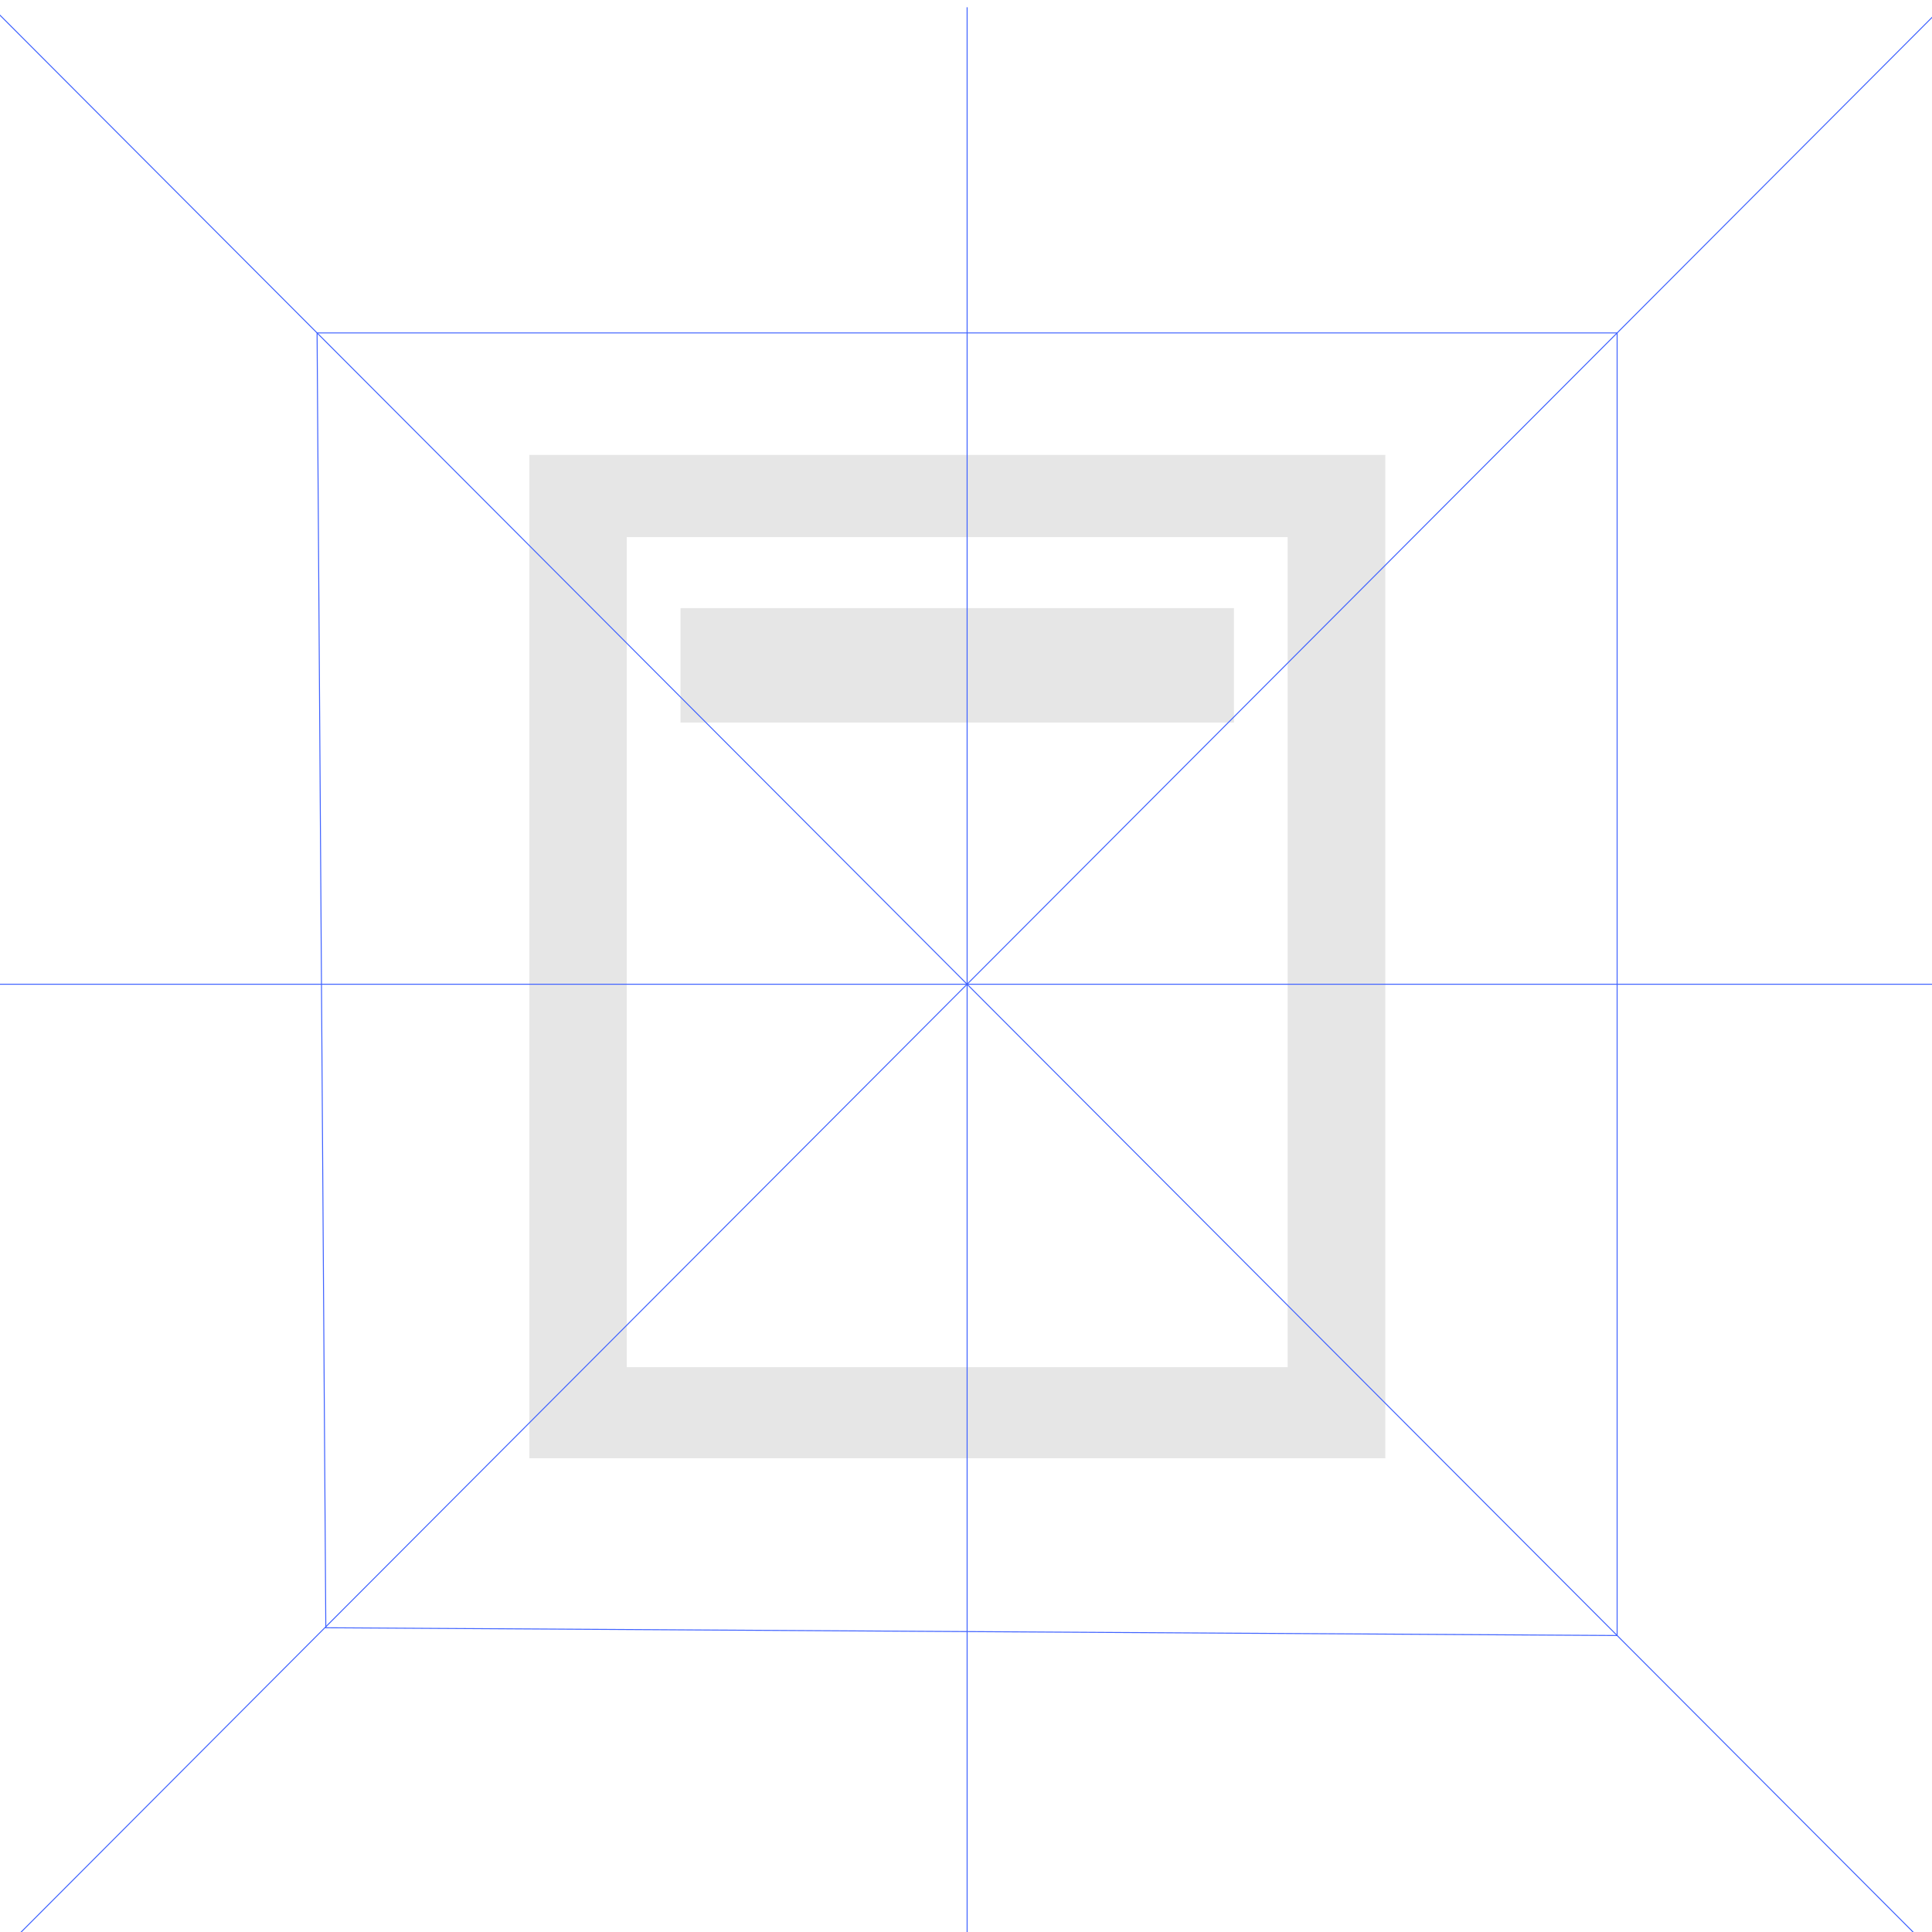 <svg xmlns="http://www.w3.org/2000/svg" viewBox="0 0 500 500"><defs><style>.cls-1{fill:#e6e6e6;stroke:#e6e6e6;stroke-width:3.04px;}.cls-1,.cls-2{stroke-miterlimit:10;}.cls-2{fill:none;stroke:#3f62ff;stroke-width:0.25px;}</style></defs><title>Header Block 1</title><g id="Layer_2" data-name="Layer 2"><path class="cls-1" d="M138.51,119.26V375.88H357V119.26ZM334.77,355.34H160.68V137.49H334.77Z"/><rect class="cls-1" x="177.64" y="158.9" width="140.18" height="26.58"/></g><g id="Guias"><line class="cls-2" x1="-0.05" y1="3.89" x2="500.62" y2="505.54"/><line class="cls-2" x1="-0.05" y1="505.54" x2="500.62" y2="3.89"/><polygon class="cls-2" points="418.51 423.27 84.32 421.26 82.06 86.16 418.51 86.16 418.51 423.27"/><line class="cls-2" x1="-0.05" y1="254.72" x2="500.62" y2="254.72"/><line class="cls-2" x1="250.29" y1="1.88" x2="250.29" y2="507.55"/></g></svg>